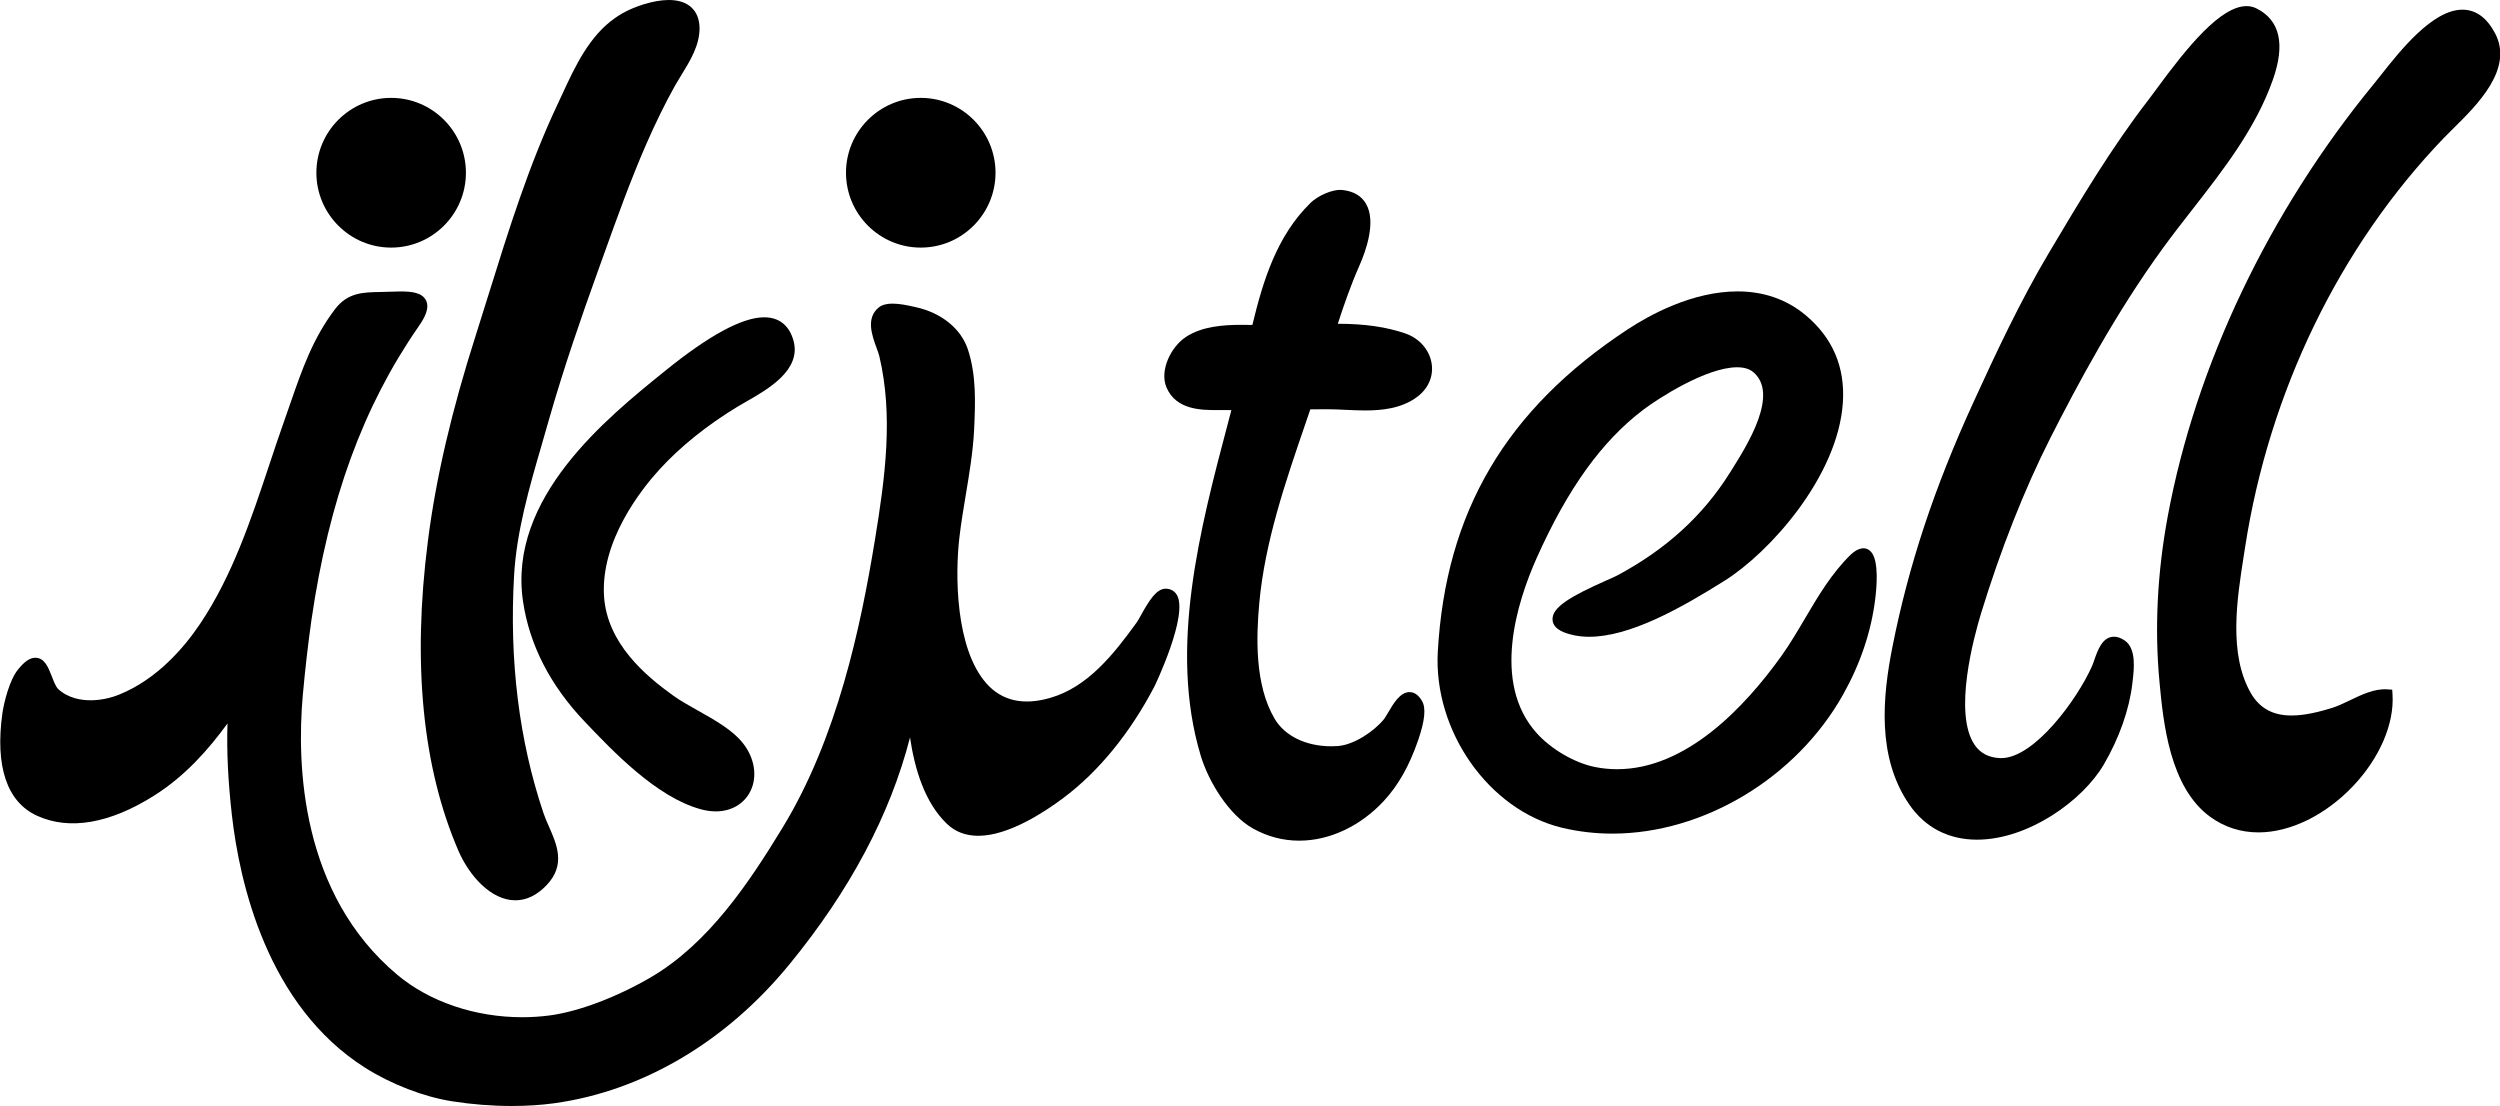 <?xml version="1.0" encoding="utf-8"?>
<!-- Generator: Adobe Illustrator 16.0.3, SVG Export Plug-In . SVG Version: 6.00 Build 0)  -->
<!DOCTYPE svg PUBLIC "-//W3C//DTD SVG 1.1//EN" "http://www.w3.org/Graphics/SVG/1.1/DTD/svg11.dtd">
<svg version="1.1" xmlns="http://www.w3.org/2000/svg" xmlns:xlink="http://www.w3.org/1999/xlink" x="0px" y="0px" width="217px"
	 height="96px" viewBox="0 0 217 96" enable-background="new 0 0 217 96" xml:space="preserve">
<g id="_x5F_guide">
</g>
<g id="guides">
</g>
<g id="_x5F_work" display="none">
</g>
<g id="outline">
</g>
<g id="outline_x5F_white" display="none">
</g>
<g id="logo">
	<g>
		<path d="M213.738,0.84c-2.598,0-5.416,3.575-7.101,5.71c-0.227,0.288-0.428,0.542-0.599,0.749
			c-9.099,11.088-15.447,24.41-17.876,37.509c-0.913,4.923-1.153,9.769-0.716,14.403c0.321,3.417,0.86,9.137,4.419,11.704
			c1.233,0.888,2.639,1.337,4.178,1.337c2.77,0,5.853-1.521,8.248-4.067c2.27-2.412,3.533-5.358,3.381-7.881l-0.026-0.439
			l-0.438-0.029c-1.103-0.074-2.198,0.452-3.253,0.959c-0.543,0.26-1.056,0.505-1.531,0.652c-0.995,0.307-2.296,0.659-3.52,0.659
			c-1.62,0-2.774-0.634-3.528-1.939c-1.956-3.402-1.209-8.155-0.609-11.974l0.11-0.706c2.09-13.5,8.212-26.108,17.241-35.504
			c0.24-0.251,0.521-0.527,0.822-0.824c2.095-2.066,5.263-5.189,3.631-8.273C215.852,1.529,214.898,0.84,213.738,0.84z"/>
		<path d="M184.422,55.593c-0.317-0.217-0.628-0.327-0.923-0.327c-1.008,0-1.412,1.158-1.706,2.002
			c-0.07,0.204-0.138,0.396-0.206,0.553c-1.272,2.865-4.994,7.984-7.882,7.983l-0.114-0.002c-0.966-0.047-1.676-0.412-2.171-1.117
			c-1.914-2.725-0.073-9.455,0.538-11.452c1.686-5.509,3.76-10.76,5.997-15.184c2.396-4.715,5.672-10.851,9.774-16.495
			c0.82-1.13,1.712-2.272,2.574-3.377c2.703-3.464,5.498-7.046,6.977-11.243c1.098-3.095,0.622-5.182-1.414-6.201
			c-0.264-0.135-0.556-0.202-0.866-0.202c-2.245,0-5.113,3.497-7.879,7.279c-0.246,0.336-0.45,0.615-0.601,0.809
			c-3.244,4.191-5.991,8.813-8.671,13.323c-2.476,4.157-4.601,8.699-6.563,12.993c-3.4,7.417-5.635,14.176-7.035,21.273
			c-0.819,4.174-1.39,9.498,1.497,13.656c1.37,1.975,3.396,3.019,5.855,3.019h0.001c4.448,0,9.178-3.39,11.01-6.53
			c1.334-2.287,2.212-4.776,2.472-7.016l0.028-0.245C185.236,58.045,185.442,56.291,184.422,55.593z"/>
		<path d="M160.616,48.171c-1.636,1.599-2.814,3.598-3.954,5.531c-0.642,1.087-1.305,2.212-2.033,3.232
			c-3.208,4.485-8.287,9.833-14.265,9.833c-0.637,0-1.277-0.063-1.906-0.187c-1.772-0.353-3.813-1.539-5.077-2.952
			c-3.934-4.378-1.692-11.388-0.006-15.175c2.716-6.068,5.666-10.167,9.281-12.901c1.257-0.953,5.449-3.672,8.132-3.672
			c0.585,0,1.048,0.137,1.375,0.402c2.304,1.891-0.503,6.357-1.853,8.504l-0.181,0.289c-2.337,3.711-5.525,6.613-9.748,8.872
			c-0.165,0.088-0.477,0.226-0.868,0.399c-3.17,1.406-4.865,2.379-4.749,3.495c0.087,0.83,1.118,1.141,1.884,1.303
			c0.401,0.085,0.836,0.128,1.293,0.128c3.53,0,7.92-2.458,11.747-4.862c3.887-2.43,9.838-9.021,10.273-15.452
			c0.208-3.085-0.885-5.647-3.251-7.616c-1.639-1.359-3.62-2.048-5.889-2.048c-3.937,0-7.654,2.058-9.521,3.284
			c-10.57,6.951-15.813,15.845-16.499,27.988c-0.386,6.897,4.442,13.751,10.765,15.278c1.416,0.34,2.889,0.514,4.379,0.514
			c7.937,0,15.988-4.851,20.037-12.071c1.505-2.688,2.441-5.474,2.785-8.277c0.125-0.97,0.342-3.312-0.35-4.099
			C161.994,47.427,161.325,47.476,160.616,48.171z"/>
		<path d="M113.333,36.71l0.404-1.18c0.547-0.006,1.087-0.006,1.624-0.006c0.444,0.004,0.911,0.026,1.39,0.048
			c0.57,0.027,1.156,0.055,1.74,0.055c1.392,0,3.167-0.139,4.57-1.216c0.943-0.733,1.382-1.783,1.201-2.882
			c-0.193-1.174-1.063-2.164-2.274-2.584c-1.667-0.572-3.531-0.839-5.866-0.843c0.507-1.564,1.115-3.323,1.867-5.029
			c0.597-1.349,1.467-3.84,0.587-5.373c-0.396-0.692-1.078-1.097-2.021-1.203c-0.893-0.109-2.165,0.502-2.784,1.097
			c-2.953,2.876-4.145,6.798-5.065,10.613c-0.296-0.006-0.592-0.012-0.889-0.012c-1.619,0-3.464,0.125-4.863,1.042
			c-1.313,0.852-2.321,2.907-1.706,4.383c0.832,1.974,3.05,1.974,4.374,1.974l0.631-0.002l0.321,0.002
			c0.103,0.004,0.205,0.006,0.309,0.008l-0.296,1.123c-2.42,9.158-5.164,19.539-2.371,28.84c0.679,2.285,2.466,5.205,4.569,6.363
			c1.244,0.691,2.586,1.042,3.987,1.042c2.625,0,5.295-1.25,7.324-3.427c1.272-1.369,2.227-3.051,3.001-5.297
			c0.582-1.696,0.69-2.773,0.341-3.39c-0.297-0.518-0.665-0.782-1.093-0.782c-0.813,0-1.396,0.992-1.864,1.789
			c-0.136,0.23-0.253,0.435-0.349,0.556c-0.863,1.062-2.593,2.227-3.994,2.336c-0.189,0.015-0.381,0.022-0.571,0.022
			c-2.21,0-4.054-0.895-4.932-2.397c-1.738-2.942-1.592-7.125-1.33-10.016C109.788,47.037,111.59,41.787,113.333,36.71z"/>
		<path d="M79.921,21.491c3.579,0,6.49-2.915,6.49-6.497c0-3.583-2.911-6.498-6.49-6.498c-3.578,0-6.489,2.915-6.489,6.498
			C73.432,18.576,76.343,21.491,79.921,21.491z"/>
		<path d="M45.399,52.211c0.562,3.768,2.354,7.267,5.325,10.396c2.493,2.622,6.259,6.585,10.094,7.634
			c0.453,0.124,0.896,0.188,1.317,0.188c1.345,0,2.469-0.662,3.009-1.771c0.612-1.26,0.364-2.844-0.644-4.132
			c-0.884-1.144-2.453-2.025-3.973-2.878c-0.766-0.431-1.488-0.836-2.054-1.242c-2.463-1.758-5.767-4.565-6.042-8.631
			c-0.312-4.851,3.256-9.319,4.803-11.016c1.809-1.982,4.089-3.818,6.78-5.458c0.212-0.13,0.458-0.268,0.723-0.419
			c1.937-1.104,4.864-2.771,4.131-5.343c-0.374-1.307-1.252-1.997-2.537-1.997c-1.894,0-4.78,1.559-8.581,4.635
			C52.633,36.308,44.063,43.223,45.399,52.211z"/>
		<path d="M39.795,73.857c0.925,2.135,2.81,4.289,4.938,4.289c0.979,0,1.896-0.45,2.731-1.336c1.647-1.741,0.875-3.496,0.194-5.042
			c-0.174-0.396-0.35-0.791-0.483-1.188c-2.123-6.302-2.981-13.254-2.551-20.662c0.224-3.83,1.32-7.606,2.382-11.259
			c0.204-0.703,0.407-1.405,0.606-2.107c1.345-4.723,2.942-9.286,4.182-12.731l0.629-1.751c1.121-3.123,2.279-6.352,3.623-9.444
			c0.854-1.961,1.692-3.669,2.563-5.222c0.164-0.289,0.346-0.585,0.532-0.887c0.749-1.214,1.598-2.591,1.58-4.095
			C60.696,0.882,59.723,0,58.054,0c-1.371,0-3.038,0.593-4.017,1.149c-0.233,0.138-0.445,0.267-0.629,0.399
			c-2.264,1.565-3.501,4.245-4.594,6.608l-0.417,0.896c-2.493,5.28-4.248,10.919-5.946,16.372c-0.373,1.199-0.746,2.396-1.126,3.59
			c-2.125,6.635-3.494,12.51-4.185,17.962C35.78,57.583,36.673,66.627,39.795,73.857z"/>
		<path d="M101.188,51.098c-0.807,0-1.425,0.994-2.148,2.292c-0.149,0.269-0.276,0.5-0.372,0.634
			c-2.024,2.803-4.272,5.62-7.502,6.55c-2.335,0.68-4.202,0.263-5.546-1.254c-2.689-3.038-2.734-9.431-2.337-12.731
			c0.141-1.196,0.346-2.428,0.545-3.618c0.312-1.867,0.634-3.795,0.727-5.694c0.102-2.287,0.206-4.651-0.534-6.925
			c-0.594-1.815-2.288-3.195-4.532-3.691l-0.178-0.039c-0.476-0.107-1.195-0.268-1.838-0.268c-0.52,0-0.905,0.105-1.19,0.326
			c-1.141,0.928-0.596,2.423-0.198,3.514c0.101,0.275,0.194,0.532,0.247,0.748c1.212,5.144,0.509,10.459-0.386,15.907
			c-1.232,7.545-3.261,17.21-8.041,25.029c-2.872,4.708-6.357,9.979-11.398,12.943c-3,1.75-6.305,2.994-8.838,3.324
			c-0.764,0.1-1.55,0.15-2.336,0.15c-4.095,0-8.046-1.34-10.839-3.676c-8.397-7.031-8.748-18.23-8.21-24.28
			c0.205-2.272,0.459-4.479,0.755-6.56c1.523-10.417,4.481-18.508,9.313-25.467c0.478-0.688,0.978-1.566,0.616-2.257
			c-0.348-0.666-1.26-0.757-2.192-0.757c-0.258,0-0.536,0.008-0.835,0.021c-0.313,0.016-0.612,0.02-0.897,0.025
			c-1.542,0.025-2.873,0.047-3.979,1.511c-1.909,2.521-2.848,5.225-3.839,8.088c-0.159,0.46-0.32,0.925-0.486,1.392
			c-0.469,1.316-0.915,2.653-1.361,3.997c-1.577,4.736-3.208,9.633-5.983,13.776c-1.394,2.084-3.751,4.848-7.051,6.182
			c-0.784,0.319-1.666,0.494-2.479,0.494c-0.796,0-1.927-0.166-2.8-0.962c-0.216-0.195-0.402-0.679-0.566-1.107
			c-0.295-0.76-0.626-1.622-1.428-1.622c-0.474,0-0.937,0.314-1.505,1.018C0.798,59.065,0.345,61,0.21,61.894
			c-0.649,4.648,0.396,7.733,3.024,8.921c2.804,1.268,6.271,0.674,10.105-1.731c2.759-1.727,4.83-4.119,6.408-6.291
			c-0.079,2.396,0.047,5.012,0.379,7.943c0.668,5.883,3.061,16.558,11.571,21.946c2.272,1.438,5.095,2.525,7.547,2.91
			C40.922,95.858,42.712,96,44.42,96c1.294,0,2.532-0.08,3.679-0.236c7.68-1.06,14.934-5.344,20.427-12.063
			c5.239-6.393,8.749-13.002,10.463-19.693c0.403,2.724,1.261,5.634,3.202,7.5c0.714,0.689,1.63,1.039,2.726,1.039
			c2.623,0,5.754-2.06,7.386-3.287c3.062-2.289,5.797-5.641,7.911-9.695c0.031-0.061,2.972-6.184,1.935-7.929
			C101.946,51.297,101.613,51.105,101.188,51.098z"/>
		<path d="M33.952,21.491c3.578,0,6.49-2.915,6.49-6.497c0-3.583-2.912-6.498-6.49-6.498s-6.49,2.915-6.49,6.498
			C27.462,18.576,30.374,21.491,33.952,21.491z"/>
	</g>
</g>
</svg>
